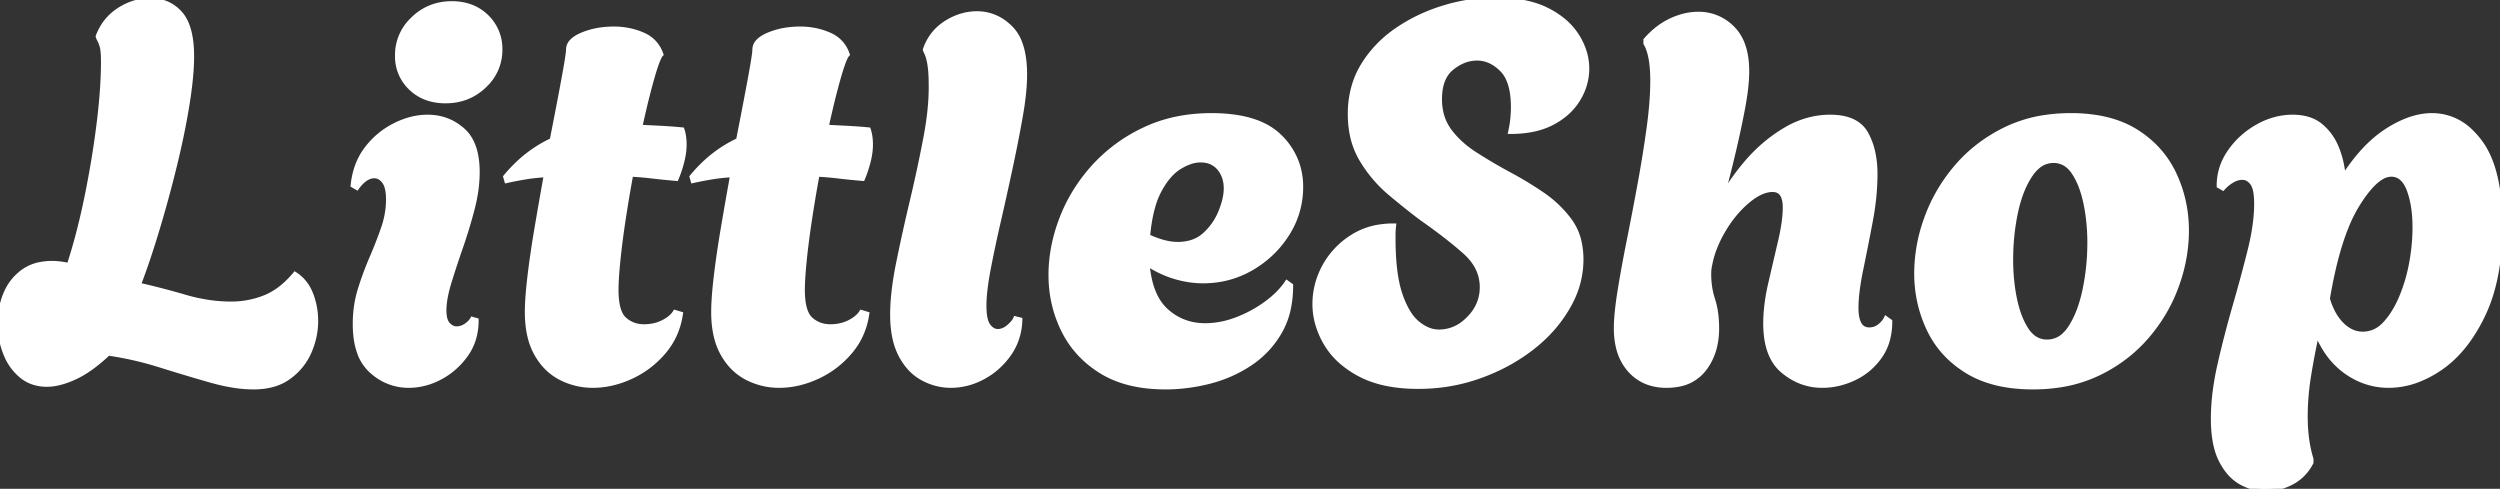 <svg 
    width="473.601" 
    height="92.6"
    viewBox="0 0 473.601 92.6" 
    xmlns="http://www.w3.org/2000/svg">
    <rect x="0" y="0" width="473.601" height="92.6" fill="#333333" stroke="none"/>
    <g id="svgGroup" 
        stroke-linecap="round" 
        fill-rule="evenodd" 
        font-size="9pt" 
        stroke="#ffffff" 
        stroke-width="0.25mm" 
        fill="#ffffff" 
        style="stroke:#ffffff;stroke-width:0.25mm;fill:#ffffff">
            <path d="M 268.7 73.2 Q 262 73.2 257.65 70.9 A 18.429 18.429 0 0 1 254.17 68.549 A 14.078 14.078 0 0 1 251.2 65 A 15.506 15.506 0 0 1 249.46 60.713 A 13.621 13.621 0 0 1 249.1 57.6 Q 249.1 53.9 250.9 50.55 A 15.151 15.151 0 0 1 255.946 45.069 A 17.659 17.659 0 0 1 256.05 45 A 13.335 13.335 0 0 1 261.611 42.96 A 17.331 17.331 0 0 1 264 42.8 Q 263.9 43.7 263.9 44.45 L 263.9 45.2 A 56.223 56.223 0 0 0 264.027 49.109 Q 264.306 53.103 265.2 55.75 A 19.434 19.434 0 0 0 266.078 57.935 Q 266.584 58.991 267.168 59.802 A 7.687 7.687 0 0 0 268.5 61.25 A 8.231 8.231 0 0 0 270.014 62.256 A 5.671 5.671 0 0 0 272.6 62.9 A 7.517 7.517 0 0 0 277.502 61.085 A 10.261 10.261 0 0 0 278.3 60.35 Q 280.8 57.8 280.8 54.4 Q 280.8 50.6 277.55 47.7 A 65.426 65.426 0 0 0 274.867 45.441 Q 272.425 43.488 269.3 41.3 Q 266.5 39.2 263.35 36.55 Q 260.2 33.9 258 30.25 A 15.114 15.114 0 0 1 256.06 24.878 A 19.919 19.919 0 0 1 255.8 21.6 A 18.757 18.757 0 0 1 256.533 16.272 A 16.092 16.092 0 0 1 258.25 12.4 Q 260.7 8.4 264.75 5.65 Q 268.8 2.9 273.65 1.45 A 33.587 33.587 0 0 1 283.15 0.001 A 31.788 31.788 0 0 1 283.3 0 A 30.226 30.226 0 0 1 287.27 0.246 Q 290.566 0.683 293 1.9 A 16.521 16.521 0 0 1 295.962 3.773 A 12.346 12.346 0 0 1 298.7 6.8 A 12.5 12.5 0 0 1 300.183 10.044 A 10.675 10.675 0 0 1 300.6 13 A 10.918 10.918 0 0 1 299.162 18.384 A 13.072 13.072 0 0 1 298.95 18.75 Q 297.3 21.5 294.1 23.2 Q 290.9 24.9 286.2 24.9 Q 286.498 23.511 286.599 22.369 A 14.803 14.803 0 0 0 286.6 22.35 Q 286.686 21.362 286.698 20.558 A 17.168 17.168 0 0 0 286.7 20.3 A 18.335 18.335 0 0 0 286.539 17.779 Q 286.144 14.94 284.776 13.39 A 5.308 5.308 0 0 0 284.55 13.15 A 8.158 8.158 0 0 0 282.838 11.819 A 6.03 6.03 0 0 0 279.8 11 A 6.989 6.989 0 0 0 276.393 11.91 A 9.623 9.623 0 0 0 275 12.85 Q 273.026 14.438 272.746 17.684 A 13.013 13.013 0 0 0 272.7 18.8 A 11.061 11.061 0 0 0 273.12 21.909 A 9.106 9.106 0 0 0 274.55 24.8 Q 276.4 27.3 279.35 29.2 A 98.5 98.5 0 0 0 284.781 32.449 A 109.234 109.234 0 0 0 285.6 32.9 Q 289 34.7 292.15 36.85 A 21.368 21.368 0 0 1 296.718 41.012 A 19.909 19.909 0 0 1 297.4 41.9 A 10.731 10.731 0 0 1 299.18 45.992 A 15.248 15.248 0 0 1 299.5 49.2 A 17.367 17.367 0 0 1 297.654 56.922 A 21.066 21.066 0 0 1 297 58.15 A 25.921 25.921 0 0 1 291.5 64.779 A 30.323 30.323 0 0 1 290.2 65.85 A 34.755 34.755 0 0 1 282.054 70.542 A 39.967 39.967 0 0 1 280.35 71.2 Q 274.8 73.2 268.7 73.2 Z M 311.8 8.2 L 311.8 7.6 A 16.393 16.393 0 0 1 314.175 5.368 A 13.014 13.014 0 0 1 316.6 3.9 A 13.449 13.449 0 0 1 319.334 2.964 A 10.944 10.944 0 0 1 321.7 2.7 A 8.849 8.849 0 0 1 328.116 5.317 A 10.775 10.775 0 0 1 328.2 5.4 Q 330.436 7.636 330.82 11.724 A 18.993 18.993 0 0 1 330.9 13.5 Q 330.9 16.4 330.1 20.6 A 185.88 185.88 0 0 1 328.795 26.844 A 216.029 216.029 0 0 1 328.2 29.4 Q 327.1 34 326 38 A 34.607 34.607 0 0 1 328.843 33.423 A 43.371 43.371 0 0 1 331.05 30.65 Q 334.2 27 338.25 24.6 A 16.971 16.971 0 0 1 343.783 22.471 A 15.73 15.73 0 0 1 346.7 22.2 Q 349.633 22.2 351.448 23.267 A 5.401 5.401 0 0 1 353.45 25.3 A 12.86 12.86 0 0 1 354.79 28.896 Q 355.123 30.42 355.186 32.177 A 23.135 23.135 0 0 1 355.2 33 A 44.508 44.508 0 0 1 354.849 38.465 A 55.079 55.079 0 0 1 354.3 41.95 Q 353.4 46.7 352.5 51.05 A 55.433 55.433 0 0 0 351.988 53.87 Q 351.782 55.212 351.685 56.379 A 23.388 23.388 0 0 0 351.6 58.3 Q 351.6 62.5 354.1 62.5 Q 355.2 62.5 356.05 61.85 A 4.941 4.941 0 0 0 356.748 61.208 A 3.732 3.732 0 0 0 357.3 60.4 L 358 60.9 A 13.293 13.293 0 0 1 357.64 64.07 A 10.059 10.059 0 0 1 356.1 67.5 Q 354.2 70.2 351.25 71.6 Q 348.3 73 345.2 73 Q 341.1 73 337.8 70.25 Q 335.109 68.008 334.613 63.471 A 19.971 19.971 0 0 1 334.5 61.3 Q 334.5 57.8 335.45 53.7 A 4231.629 4231.629 0 0 1 337.074 46.717 A 3849.912 3849.912 0 0 1 337.3 45.75 A 43.636 43.636 0 0 0 337.813 43.251 Q 338.018 42.059 338.115 41.018 A 18.662 18.662 0 0 0 338.2 39.3 Q 338.2 35.977 335.908 35.902 A 3.275 3.275 0 0 0 335.8 35.9 Q 334.184 35.9 332.353 37.087 A 13.315 13.315 0 0 0 331 38.1 Q 328.4 40.3 326.45 43.6 A 22.714 22.714 0 0 0 324.779 47.028 A 17.729 17.729 0 0 0 323.9 50.1 A 6.187 6.187 0 0 0 323.763 50.858 Q 323.716 51.251 323.704 51.697 A 11.419 11.419 0 0 0 323.7 52 Q 323.7 54.5 324.45 56.8 Q 325.146 58.933 325.196 61.755 A 24.917 24.917 0 0 1 325.2 62.2 A 14.583 14.583 0 0 1 324.773 65.815 A 11.062 11.062 0 0 1 322.8 69.9 A 7.752 7.752 0 0 1 317.971 72.794 A 11.883 11.883 0 0 1 315.7 73 A 10.315 10.315 0 0 1 312.501 72.526 A 8.367 8.367 0 0 1 308.8 70.1 A 9.739 9.739 0 0 1 306.646 65.981 Q 306.257 64.488 306.207 62.72 A 18.607 18.607 0 0 1 306.2 62.2 Q 306.2 59.624 306.838 55.544 A 88.104 88.104 0 0 1 306.9 55.15 Q 307.6 50.8 308.65 45.55 Q 309.7 40.3 310.7 34.85 A 244.003 244.003 0 0 0 312.031 26.872 A 218.382 218.382 0 0 0 312.4 24.3 A 86.575 86.575 0 0 0 312.827 20.644 Q 313.015 18.646 313.073 16.869 A 47.507 47.507 0 0 0 313.1 15.3 A 29.44 29.44 0 0 0 313.008 12.888 Q 312.812 10.506 312.194 8.999 A 6.186 6.186 0 0 0 311.8 8.2 Z M 18.7 7.2 L 18.6 6.9 Q 19.8 3.7 22.6 1.9 A 11.271 11.271 0 0 1 26.171 0.364 A 10.323 10.323 0 0 1 28.5 0.1 A 7.692 7.692 0 0 1 31.501 0.67 A 7.23 7.23 0 0 1 34.1 2.55 Q 36.162 4.846 36.291 9.995 A 27.978 27.978 0 0 1 36.3 10.7 Q 36.3 13.291 35.86 16.789 A 89.58 89.58 0 0 1 35.45 19.65 A 130.264 130.264 0 0 1 34.288 25.922 A 164.432 164.432 0 0 1 33.1 31.15 Q 31.6 37.3 29.8 43.3 A 180.7 180.7 0 0 1 28.028 48.892 Q 27.114 51.614 26.2 54 Q 30.6 55 35.05 56.3 Q 39.5 57.6 43.8 57.6 Q 47.1 57.6 50.15 56.4 Q 53.016 55.273 55.572 52.38 A 21.889 21.889 0 0 0 55.9 52 A 7.496 7.496 0 0 1 58.646 55.224 A 9.302 9.302 0 0 1 58.85 55.7 Q 59.8 58.1 59.8 60.8 Q 59.8 63.8 58.55 66.65 Q 57.3 69.5 54.7 71.4 A 9.45 9.45 0 0 1 51.301 72.937 Q 49.982 73.255 48.444 73.295 A 17.173 17.173 0 0 1 48 73.3 A 23.954 23.954 0 0 1 44.543 73.033 Q 42.89 72.792 41.077 72.331 A 42.848 42.848 0 0 1 39.85 72 Q 35.3 70.7 30.35 69.15 Q 25.4 67.6 20.5 66.9 A 34.639 34.639 0 0 1 18.064 69.001 Q 16.017 70.596 14.15 71.45 A 18.128 18.128 0 0 1 12.114 72.246 Q 11.053 72.584 10.092 72.716 A 8.771 8.771 0 0 1 8.9 72.8 A 8.193 8.193 0 0 1 6.379 72.427 A 6.903 6.903 0 0 1 4 71.1 A 10.256 10.256 0 0 1 1.231 67.319 A 12.249 12.249 0 0 1 1 66.75 Q 0 64.1 0 61.3 Q 0 58.4 1.05 55.8 Q 2.1 53.2 4.3 51.55 A 8.003 8.003 0 0 1 7.427 50.152 A 11.508 11.508 0 0 1 9.9 49.9 Q 10.6 49.9 11.4 50 A 17.025 17.025 0 0 1 12.439 50.164 A 20.806 20.806 0 0 1 13.1 50.3 A 105.248 105.248 0 0 0 15.095 43.38 A 134.731 134.731 0 0 0 16.45 37.45 Q 17.9 30.4 18.75 23.6 Q 19.401 18.394 19.553 14.243 A 66.601 66.601 0 0 0 19.6 11.8 Q 19.6 10.292 19.487 9.438 A 5.084 5.084 0 0 0 19.4 8.95 A 6.198 6.198 0 0 0 19.057 7.923 A 7.978 7.978 0 0 0 18.7 7.2 Z M 421.1 35.6 L 420.4 35.2 Q 420.4 31.7 422.45 28.75 Q 424.5 25.8 427.7 24 A 13.926 13.926 0 0 1 431.882 22.433 A 12.644 12.644 0 0 1 434.3 22.2 A 10.756 10.756 0 0 1 436.504 22.413 Q 437.922 22.71 439.014 23.42 A 6.414 6.414 0 0 1 439.6 23.85 A 10.301 10.301 0 0 1 442.373 27.465 A 12.291 12.291 0 0 1 442.65 28.1 A 17.858 17.858 0 0 1 443.851 33.095 A 20.321 20.321 0 0 1 443.9 33.7 A 37.288 37.288 0 0 1 446.976 29.486 Q 448.76 27.388 450.678 25.885 A 20.302 20.302 0 0 1 452.2 24.8 A 21.707 21.707 0 0 1 455.37 23.09 Q 457.23 22.291 458.996 22.028 A 11.587 11.587 0 0 1 460.7 21.9 A 10.358 10.358 0 0 1 468.131 25.013 A 15.756 15.756 0 0 1 469.85 27 Q 473.6 32.1 473.6 42.8 Q 473.6 50.847 471.528 56.79 A 27.828 27.828 0 0 1 470.4 59.55 A 31.396 31.396 0 0 1 467.528 64.473 Q 465.553 67.213 463.149 69.067 A 18.855 18.855 0 0 1 462.35 69.65 A 20.358 20.358 0 0 1 458.078 71.94 A 15.475 15.475 0 0 1 452.5 73 Q 448.2 73 444.55 70.45 A 14.869 14.869 0 0 1 440.473 66.095 A 20.083 20.083 0 0 1 438.9 63 Q 438 67.1 437.35 71.1 A 49.181 49.181 0 0 0 436.71 77.947 A 44.879 44.879 0 0 0 436.7 78.9 Q 436.7 81 436.95 83 Q 437.2 85 437.8 87 L 437.8 87.6 A 8.943 8.943 0 0 1 435.673 90.317 A 8.46 8.46 0 0 1 434.15 91.35 Q 431.8 92.6 429.2 92.6 Q 426.7 92.6 424.45 91.3 A 8.363 8.363 0 0 1 422.116 89.262 Q 421.409 88.382 420.827 87.252 A 14.498 14.498 0 0 1 420.75 87.1 Q 419.7 85 419.411 81.852 A 27.902 27.902 0 0 1 419.3 79.3 A 40.912 40.912 0 0 1 419.685 73.84 A 53.902 53.902 0 0 1 420.55 69.1 Q 421.8 63.6 423.4 58.05 A 327.106 327.106 0 0 0 425.263 51.328 A 275.474 275.474 0 0 0 426.25 47.5 A 47.337 47.337 0 0 0 427.082 43.477 Q 427.396 41.511 427.474 39.751 A 25.875 25.875 0 0 0 427.5 38.6 Q 427.5 35.7 426.7 34.65 A 3.163 3.163 0 0 0 426.143 34.074 A 2.122 2.122 0 0 0 424.8 33.6 A 3.579 3.579 0 0 0 423.433 33.881 A 4.692 4.692 0 0 0 422.8 34.2 A 7.387 7.387 0 0 0 421.567 35.12 A 6.485 6.485 0 0 0 421.1 35.6 Z M 243.8 53.6 L 244.5 54.1 A 21.004 21.004 0 0 1 244.118 58.212 A 15.067 15.067 0 0 1 242.35 62.95 Q 240.2 66.6 236.7 68.9 Q 233.2 71.2 229.05 72.25 Q 224.9 73.3 220.8 73.3 Q 214.641 73.3 210.261 71.2 A 17.098 17.098 0 0 1 208.7 70.35 Q 203.9 67.4 201.5 62.55 Q 199.1 57.7 199.1 52.1 Q 199.1 46.8 201.15 41.45 Q 203.2 36.1 207.15 31.7 A 30.173 30.173 0 0 1 216.399 24.771 A 34.389 34.389 0 0 1 216.75 24.6 Q 222.4 21.9 229.5 21.9 A 31.155 31.155 0 0 1 234.074 22.213 Q 239.439 23.011 242.35 25.85 A 13.106 13.106 0 0 1 245.757 31.2 A 13.452 13.452 0 0 1 246.4 35.4 Q 246.4 40.2 243.85 44.25 Q 241.3 48.3 237.1 50.75 Q 232.9 53.2 227.9 53.2 A 18.237 18.237 0 0 1 223.441 52.631 A 20.915 20.915 0 0 1 222.6 52.4 Q 219.9 51.6 217.3 49.9 A 21.494 21.494 0 0 0 217.826 53.282 Q 218.259 55.05 218.994 56.423 A 9.053 9.053 0 0 0 220.9 58.9 Q 224 61.7 228.3 61.7 Q 231.3 61.7 234.3 60.55 Q 237.3 59.4 239.85 57.55 Q 242.4 55.7 243.8 53.6 Z M 96 34.2 L 95.8 33.5 A 28.8 28.8 0 0 1 98.378 30.774 A 24.216 24.216 0 0 1 100 29.4 Q 102.2 27.7 104.6 26.6 A 1428.927 1428.927 0 0 0 105.519 21.896 Q 105.878 20.039 106.199 18.352 A 775.725 775.725 0 0 0 106.8 15.15 Q 107.66 10.519 107.698 9.489 A 2.386 2.386 0 0 0 107.7 9.4 A 2.189 2.189 0 0 1 108.322 7.894 Q 108.942 7.213 110.181 6.672 A 10.098 10.098 0 0 1 110.35 6.6 A 14.351 14.351 0 0 1 114.205 5.619 A 18.039 18.039 0 0 1 116.3 5.5 Q 119.2 5.5 121.75 6.6 A 6.208 6.208 0 0 1 124.046 8.252 A 6.245 6.245 0 0 1 125.2 10.3 A 1.75 1.75 0 0 0 124.936 10.678 Q 124.377 11.682 123.5 14.75 A 111.625 111.625 0 0 0 122.661 17.87 Q 121.95 20.663 121.2 24.1 Q 123.1 24.2 125.1 24.3 Q 127.1 24.4 129.2 24.6 Q 129.4 25.2 129.5 25.9 A 9.907 9.907 0 0 1 129.586 26.814 A 11.931 11.931 0 0 1 129.6 27.4 Q 129.6 28.9 129.15 30.65 Q 128.7 32.4 128.1 33.8 A 138.035 138.035 0 0 1 125.217 33.531 A 113.463 113.463 0 0 1 123.6 33.35 A 60.149 60.149 0 0 0 119.563 33.003 A 55.169 55.169 0 0 0 119.5 33 Q 118.7 37.3 118.05 41.6 Q 117.4 45.9 117.05 49.4 Q 116.762 52.285 116.711 54.151 A 27.665 27.665 0 0 0 116.7 54.9 A 17.873 17.873 0 0 0 116.785 56.715 Q 116.978 58.595 117.607 59.687 A 3.309 3.309 0 0 0 118.25 60.5 Q 119.8 61.9 122 61.9 Q 124 61.9 125.6 61.1 A 7.803 7.803 0 0 0 126.634 60.487 Q 127.158 60.114 127.53 59.691 A 3.967 3.967 0 0 0 127.9 59.2 L 128.9 59.5 Q 128.3 63.6 125.7 66.65 Q 123.1 69.7 119.5 71.35 Q 115.9 73 112.3 73 Q 109.1 73 106.25 71.55 A 10.61 10.61 0 0 1 102.353 68.116 A 13.379 13.379 0 0 1 101.65 67 A 12.568 12.568 0 0 1 100.394 63.72 Q 99.9 61.65 99.9 59.1 A 35.59 35.59 0 0 1 99.949 57.319 Q 100.053 55.256 100.378 52.486 A 114.773 114.773 0 0 1 100.4 52.3 Q 100.9 48.1 101.75 43.1 Q 102.6 38.1 103.5 33.1 Q 101.5 33.2 99.65 33.5 Q 97.8 33.8 96 34.2 Z M 131.3 34.2 L 131.1 33.5 A 28.8 28.8 0 0 1 133.678 30.774 A 24.216 24.216 0 0 1 135.3 29.4 Q 137.5 27.7 139.9 26.6 A 1428.927 1428.927 0 0 0 140.819 21.896 Q 141.178 20.039 141.499 18.352 A 775.725 775.725 0 0 0 142.1 15.15 Q 142.96 10.519 142.998 9.489 A 2.386 2.386 0 0 0 143 9.4 A 2.189 2.189 0 0 1 143.622 7.894 Q 144.242 7.213 145.481 6.672 A 10.098 10.098 0 0 1 145.65 6.6 A 14.351 14.351 0 0 1 149.505 5.619 A 18.039 18.039 0 0 1 151.6 5.5 Q 154.5 5.5 157.05 6.6 A 6.208 6.208 0 0 1 159.346 8.252 A 6.245 6.245 0 0 1 160.5 10.3 A 1.75 1.75 0 0 0 160.236 10.678 Q 159.677 11.682 158.8 14.75 A 111.625 111.625 0 0 0 157.961 17.87 Q 157.25 20.663 156.5 24.1 Q 158.4 24.2 160.4 24.3 Q 162.4 24.4 164.5 24.6 Q 164.7 25.2 164.8 25.9 A 9.907 9.907 0 0 1 164.886 26.814 A 11.931 11.931 0 0 1 164.9 27.4 Q 164.9 28.9 164.45 30.65 Q 164 32.4 163.4 33.8 A 138.035 138.035 0 0 1 160.517 33.531 A 113.463 113.463 0 0 1 158.9 33.35 A 60.149 60.149 0 0 0 154.863 33.003 A 55.169 55.169 0 0 0 154.8 33 Q 154 37.3 153.35 41.6 Q 152.7 45.9 152.35 49.4 Q 152.062 52.285 152.011 54.151 A 27.665 27.665 0 0 0 152 54.9 A 17.873 17.873 0 0 0 152.085 56.715 Q 152.278 58.595 152.907 59.687 A 3.309 3.309 0 0 0 153.55 60.5 Q 155.1 61.9 157.3 61.9 Q 159.3 61.9 160.9 61.1 A 7.803 7.803 0 0 0 161.934 60.487 Q 162.458 60.114 162.83 59.691 A 3.967 3.967 0 0 0 163.2 59.2 L 164.2 59.5 Q 163.6 63.6 161 66.65 Q 158.4 69.7 154.8 71.35 Q 151.2 73 147.6 73 Q 144.4 73 141.55 71.55 A 10.61 10.61 0 0 1 137.653 68.116 A 13.379 13.379 0 0 1 136.95 67 A 12.568 12.568 0 0 1 135.694 63.72 Q 135.2 61.65 135.2 59.1 A 35.59 35.59 0 0 1 135.249 57.319 Q 135.353 55.256 135.678 52.486 A 114.773 114.773 0 0 1 135.7 52.3 Q 136.2 48.1 137.05 43.1 Q 137.9 38.1 138.8 33.1 Q 136.8 33.2 134.95 33.5 Q 133.1 33.8 131.3 34.2 Z M 175.4 9.7 L 175.3 9.4 Q 176.4 6.2 179.2 4.4 A 11.271 11.271 0 0 1 182.771 2.864 A 10.323 10.323 0 0 1 185.1 2.6 A 8.588 8.588 0 0 1 190.74 4.702 A 11.377 11.377 0 0 1 191.35 5.25 A 7.702 7.702 0 0 1 193.131 7.989 Q 194.1 10.419 194.1 14.1 Q 194.1 16.627 193.631 19.886 A 67.183 67.183 0 0 1 193.3 21.95 A 253.129 253.129 0 0 1 192.183 27.872 A 307.649 307.649 0 0 1 191.4 31.65 Q 190.3 36.8 189.15 41.8 Q 188 46.8 187.2 51 Q 186.677 53.745 186.496 55.849 A 24.051 24.051 0 0 0 186.4 57.9 Q 186.4 60.7 187.2 61.75 Q 188 62.8 189 62.8 Q 190.1 62.8 191.1 61.95 Q 192.1 61.1 192.4 60.4 L 193.2 60.6 A 11.832 11.832 0 0 1 192.188 65.172 A 11.317 11.317 0 0 1 191.15 67 Q 189.2 69.8 186.25 71.4 Q 183.3 73 180.1 73 A 10.993 10.993 0 0 1 175.21 71.833 A 12.946 12.946 0 0 1 174.85 71.65 A 9.295 9.295 0 0 1 171.852 69.091 A 12.468 12.468 0 0 1 170.7 67.3 A 12.406 12.406 0 0 1 169.606 64.35 Q 169.266 62.935 169.155 61.277 A 24.978 24.978 0 0 1 169.1 59.6 A 37.726 37.726 0 0 1 169.29 55.948 Q 169.463 54.171 169.795 52.194 A 72.042 72.042 0 0 1 170.25 49.75 A 358.454 358.454 0 0 1 172.144 41.022 A 406.1 406.1 0 0 1 172.85 38 A 266.56 266.56 0 0 0 175.261 26.826 A 243.428 243.428 0 0 0 175.4 26.1 Q 176.409 20.784 176.409 16.559 A 34.168 34.168 0 0 0 176.4 15.8 Q 176.4 12.434 175.787 10.6 A 5.335 5.335 0 0 0 175.4 9.7 Z M 385.1 73.3 Q 377.6 73.3 372.7 70.3 Q 367.8 67.3 365.45 62.35 Q 363.1 57.4 363.1 51.8 A 30.298 30.298 0 0 1 364.8 41.904 A 34.448 34.448 0 0 1 365.05 41.2 Q 367 35.9 370.75 31.55 Q 374.5 27.2 379.9 24.55 A 25.682 25.682 0 0 1 387.677 22.213 A 33.047 33.047 0 0 1 392.3 21.9 A 30.357 30.357 0 0 1 397.553 22.329 Q 401.619 23.044 404.65 24.95 Q 409.5 28 411.85 33 Q 414.2 38 414.2 43.7 A 30.152 30.152 0 0 1 412.693 53.002 A 34.536 34.536 0 0 1 412.3 54.15 Q 410.4 59.4 406.65 63.75 Q 402.9 68.1 397.5 70.7 A 26.027 26.027 0 0 1 389.774 72.986 A 33.632 33.632 0 0 1 385.1 73.3 Z M 67.6 35.5 L 66.9 35.1 A 14.768 14.768 0 0 1 67.778 31.281 A 12.291 12.291 0 0 1 69.45 28.25 Q 71.6 25.4 74.75 23.8 A 15.197 15.197 0 0 1 78.083 22.552 A 12.457 12.457 0 0 1 81 22.2 Q 84.8 22.2 87.6 24.65 Q 89.814 26.587 90.277 30.43 A 18.144 18.144 0 0 1 90.4 32.6 A 25.76 25.76 0 0 1 89.991 37.082 A 31.672 31.672 0 0 1 89.45 39.55 Q 88.5 43.2 87.25 46.8 Q 86 50.4 85.05 53.5 Q 84.1 56.6 84.1 58.8 A 7.604 7.604 0 0 0 84.153 59.732 Q 84.299 60.913 84.85 61.5 Q 85.6 62.3 86.5 62.3 Q 87.4 62.3 88.25 61.75 A 4.623 4.623 0 0 0 88.887 61.259 Q 89.233 60.938 89.456 60.576 A 2.822 2.822 0 0 0 89.5 60.5 L 90.2 60.7 A 11.818 11.818 0 0 1 89.654 64.351 A 10.264 10.264 0 0 1 88.25 67.15 Q 86.3 69.9 83.4 71.45 A 12.83 12.83 0 0 1 78.842 72.915 A 12.195 12.195 0 0 1 77.4 73 A 10.207 10.207 0 0 1 70.644 70.461 A 13.046 13.046 0 0 1 70.4 70.25 A 8.336 8.336 0 0 1 68.124 66.8 Q 67.622 65.426 67.426 63.722 A 20.33 20.33 0 0 1 67.3 61.4 A 22.839 22.839 0 0 1 67.77 56.701 A 20.094 20.094 0 0 1 68.25 54.85 Q 69.2 51.8 70.45 48.9 A 84.191 84.191 0 0 0 72.156 44.635 A 74.436 74.436 0 0 0 72.65 43.25 A 17.036 17.036 0 0 0 73.551 39.026 A 15.487 15.487 0 0 0 73.6 37.8 Q 73.6 35.749 73.016 34.684 A 2.663 2.663 0 0 0 72.8 34.35 A 3.163 3.163 0 0 0 72.243 33.774 A 2.122 2.122 0 0 0 70.9 33.3 Q 69.636 33.3 68.427 34.517 A 8.414 8.414 0 0 0 67.6 35.5 Z M 387.8 64.8 A 4.745 4.745 0 0 0 391.249 63.322 A 7.809 7.809 0 0 0 392.3 62 A 16.623 16.623 0 0 0 393.747 59.145 Q 394.318 57.708 394.737 56.011 A 31.037 31.037 0 0 0 395 54.85 Q 395.9 50.5 395.9 46 A 38.195 38.195 0 0 0 395.546 40.713 A 33.103 33.103 0 0 0 395.15 38.45 Q 394.543 35.576 393.444 33.554 A 11.697 11.697 0 0 0 392.9 32.65 A 5.784 5.784 0 0 0 391.791 31.392 A 4.241 4.241 0 0 0 389 30.4 A 4.586 4.586 0 0 0 385.911 31.606 Q 385.277 32.159 384.711 32.965 A 10.008 10.008 0 0 0 384.55 33.2 A 16.448 16.448 0 0 0 383.025 36.155 Q 382.278 38.016 381.8 40.3 Q 380.9 44.6 380.9 49.2 A 38.195 38.195 0 0 0 381.255 54.488 A 33.103 33.103 0 0 0 381.65 56.75 Q 382.257 59.624 383.356 61.646 A 11.697 11.697 0 0 0 383.9 62.55 A 5.784 5.784 0 0 0 385.01 63.808 A 4.241 4.241 0 0 0 387.8 64.8 Z M 447.6 63.3 A 5.505 5.505 0 0 0 451.443 61.753 A 7.459 7.459 0 0 0 451.8 61.4 Q 453.488 59.619 454.736 56.827 A 23.554 23.554 0 0 0 454.9 56.45 A 30.736 30.736 0 0 0 456.678 50.768 A 34.554 34.554 0 0 0 456.85 49.9 A 38.013 38.013 0 0 0 457.477 44.345 A 34.102 34.102 0 0 0 457.5 43.1 Q 457.5 39.565 456.721 36.915 A 14.359 14.359 0 0 0 456.4 35.95 Q 455.3 33 453 33 A 3.739 3.739 0 0 0 451.095 33.586 Q 448.961 34.851 446.5 38.85 A 27.914 27.914 0 0 0 444.406 43.097 Q 442.575 47.671 441.302 54.356 A 105.299 105.299 0 0 0 440.9 56.6 Q 441.8 59.7 443.6 61.5 A 6.763 6.763 0 0 0 445.067 62.632 A 5.1 5.1 0 0 0 447.6 63.3 Z M 81.336 18.68 A 10.675 10.675 0 0 0 84.4 19.1 Q 88.7 19.1 91.7 16.25 A 11.604 11.604 0 0 0 91.907 16.048 A 9.07 9.07 0 0 0 94.7 9.4 A 10.616 10.616 0 0 0 94.699 9.227 A 8.308 8.308 0 0 0 92.15 3.2 A 8.409 8.409 0 0 0 88.71 1.143 A 10.446 10.446 0 0 0 85.6 0.7 Q 81.3 0.7 78.3 3.6 A 11.922 11.922 0 0 0 78.116 3.783 A 9.229 9.229 0 0 0 75.3 10.5 A 10.571 10.571 0 0 0 75.303 10.73 A 8.134 8.134 0 0 0 77.85 16.65 A 8.447 8.447 0 0 0 81.336 18.68 Z M 223.1 46.3 A 9.037 9.037 0 0 0 225.417 46.018 A 6.698 6.698 0 0 0 228.3 44.45 Q 230.3 42.6 231.3 40.1 A 16.95 16.95 0 0 0 231.9 38.345 Q 232.147 37.455 232.241 36.656 A 8.13 8.13 0 0 0 232.3 35.7 A 6.72 6.72 0 0 0 232.051 33.831 A 5.358 5.358 0 0 0 231 31.85 A 4.251 4.251 0 0 0 228.163 30.346 A 6.124 6.124 0 0 0 227.4 30.3 Q 225.923 30.3 224.211 31.175 A 12.214 12.214 0 0 0 223.45 31.6 Q 221.3 32.9 219.6 36.05 A 14.768 14.768 0 0 0 218.533 38.631 Q 217.72 41.213 217.4 44.8 A 19.362 19.362 0 0 0 219.61 45.685 Q 220.761 46.06 221.805 46.206 A 9.321 9.321 0 0 0 223.1 46.3 Z" vector-effect="non-scaling-stroke"
        />
    </g>
</svg>